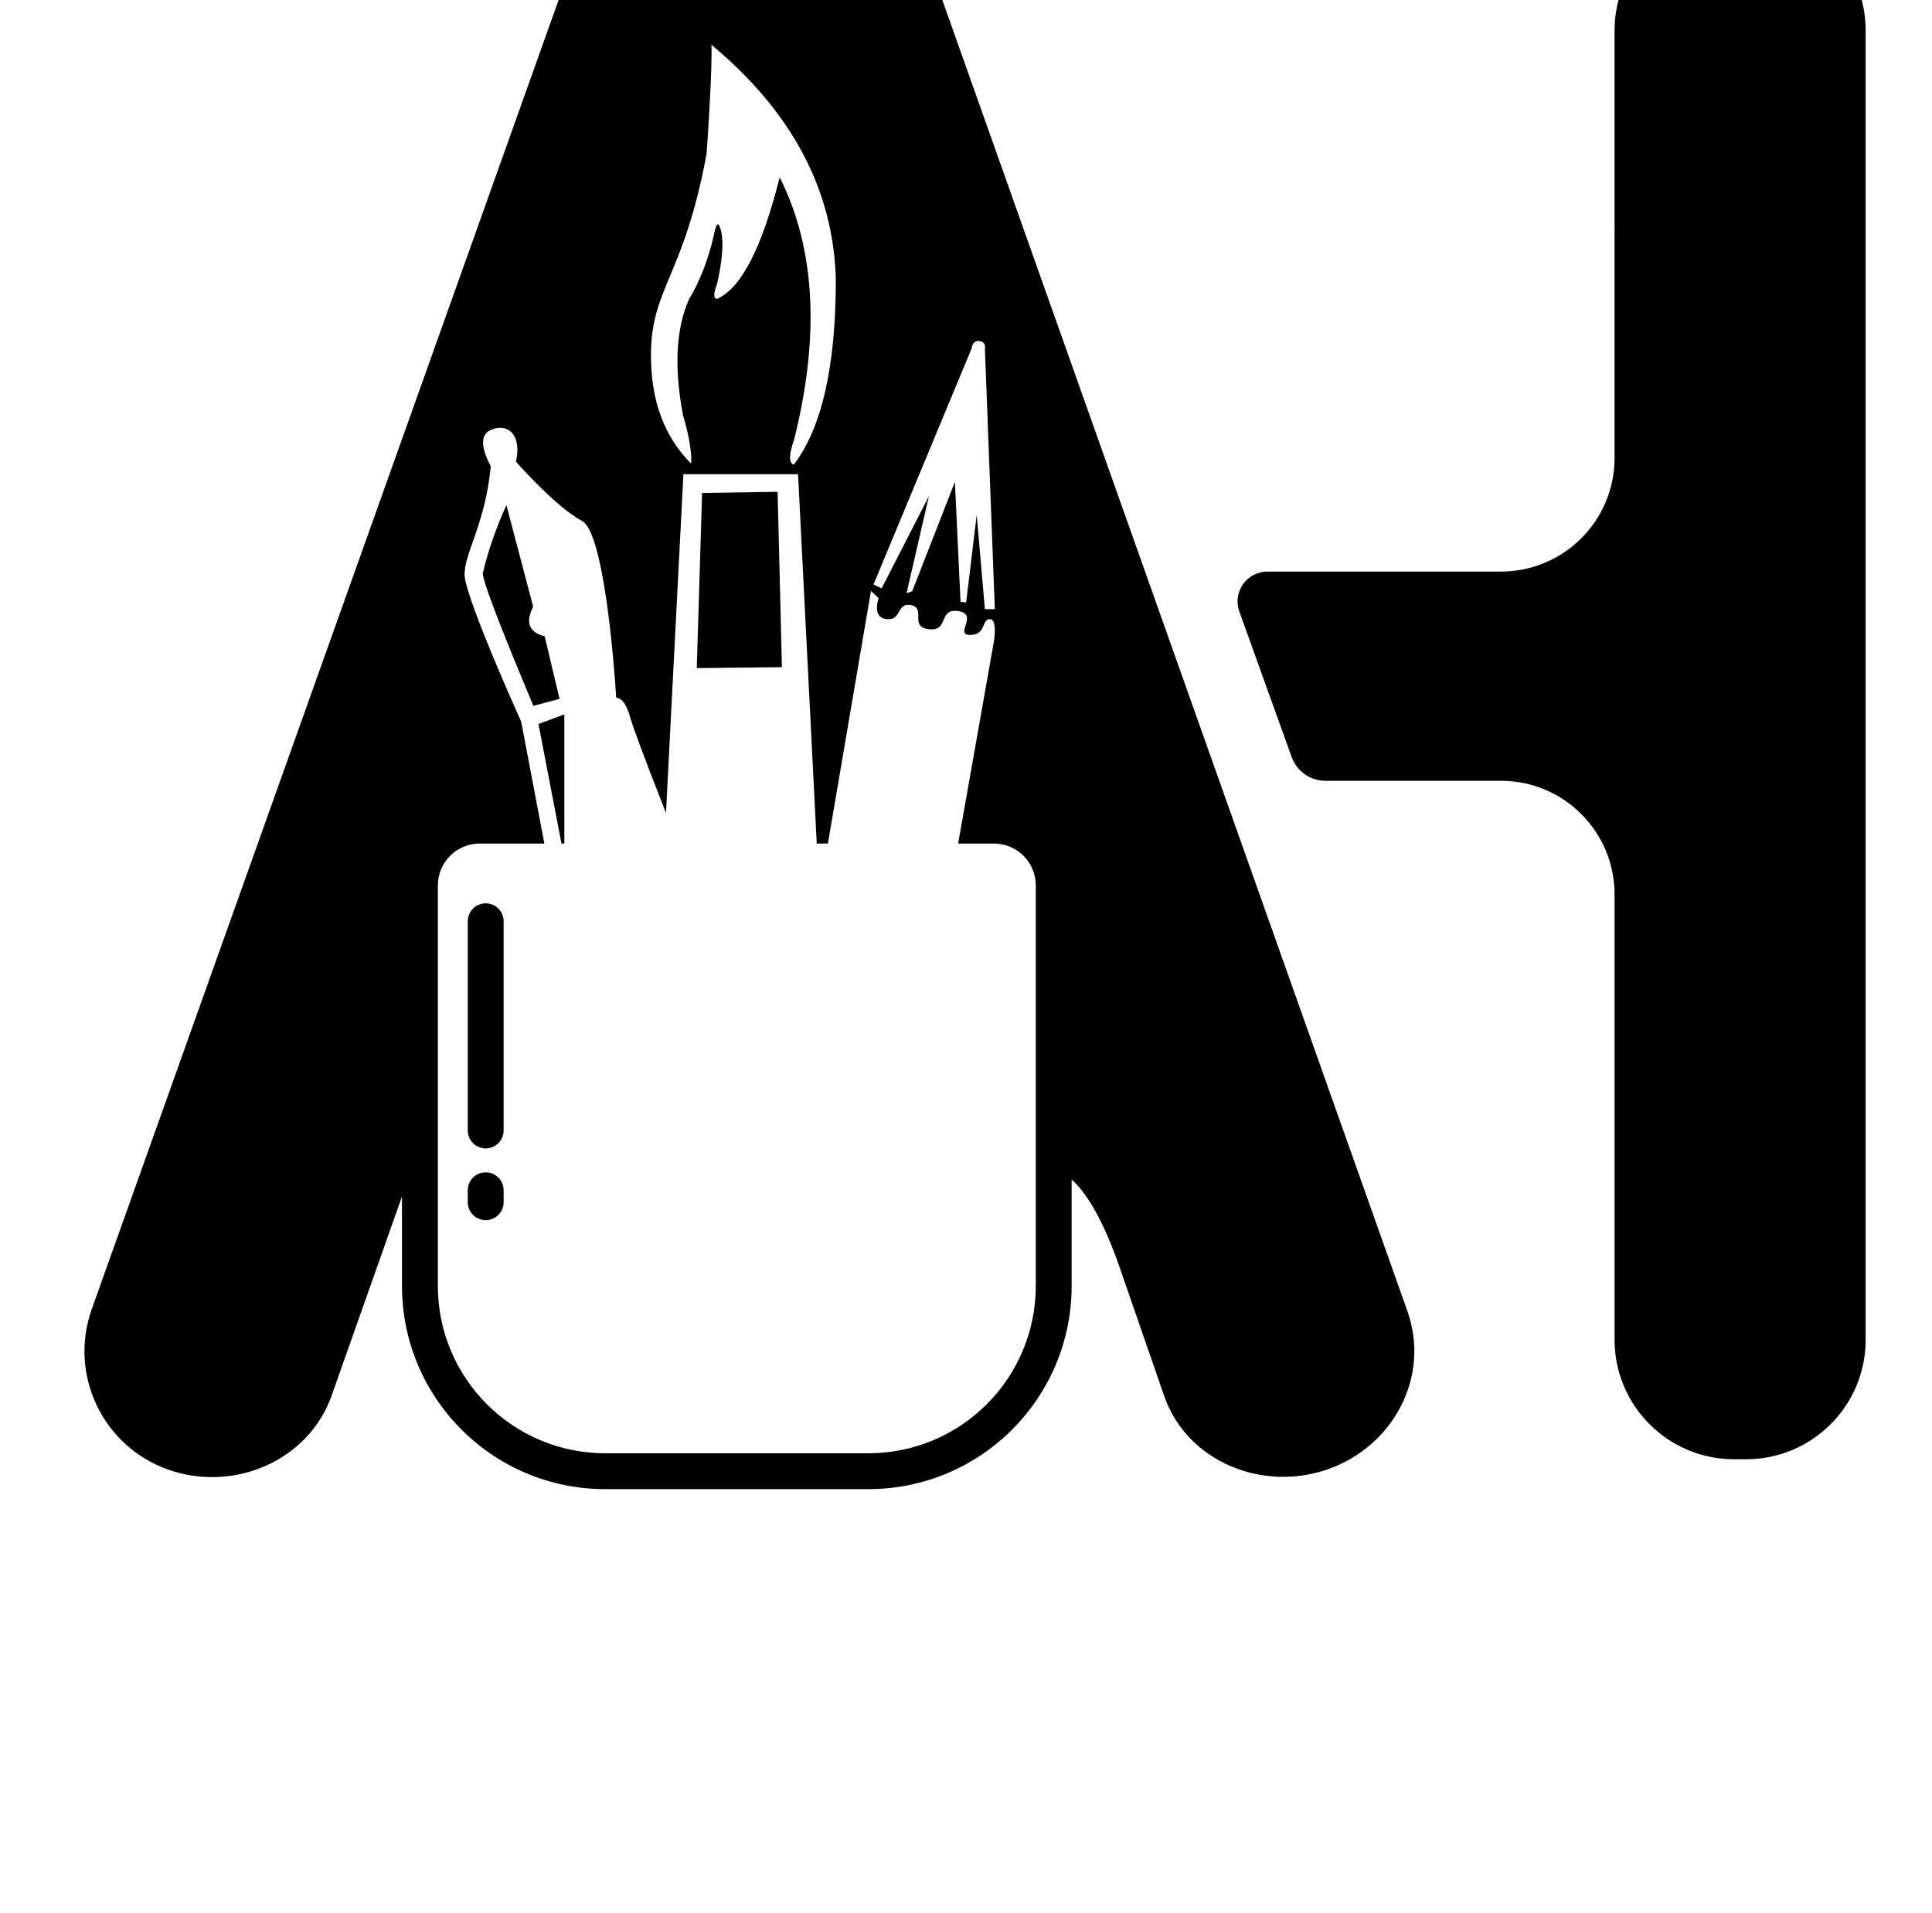 <?xml version="1.0" standalone="no"?>
<!DOCTYPE svg PUBLIC "-//W3C//DTD SVG 1.1//EN" "http://www.w3.org/Graphics/SVG/1.1/DTD/svg11.dtd" >
<svg xmlns="http://www.w3.org/2000/svg" xmlns:xlink="http://www.w3.org/1999/xlink" version="1.1" viewBox="-10 0 1034 1024">
   <path fill="currentColor"
d="M408.235 -57.8l19.055 0.031c27.338 0.357 53.076 18.346 62.735 45.624l253.208 714.004c12.389 34.984 -7.382 72.214 -42.366 84.603c-34.985 12.389 -75.297 -3.837 -87.686 -38.822l-24.15 -69.782
c-8.439 -24.189 -17.377 -39.339 -25.49 -46.413v56.932c0 60.089 -48.711 108.8 -108.8 108.8h-140.8c-60.09 0 -108.801 -48.711 -108.801 -108.8l-0.002 -47.842l-37.673 106.612c-12.389 34.984 -52.495 51.952 -87.48 39.563
c-34.985 -12.389 -53.303 -50.793 -40.914 -85.777l254.221 -713.077c9.691 -27.368 35.332 -45.352 62.768 -45.623l6.2 0.015l45.975 -0.046zM924.501 -47.624h-6.4c-35.346 0 -64 28.654 -64 64l-0.002 228.8
c0 33.579 -27.221 60.8 -60.8 60.8h-124.952c-1.846 0 -3.678 0.319 -5.414 0.944c-8.314 2.99 -12.632 12.155 -9.642 20.47l28.008 77.884c2.741 7.62 9.968 12.702 18.067 12.702h93.934
c33.579 0 60.8 27.222 60.8 60.801l0.002 238.399c0 35.347 28.654 64 64 64h6.4c35.346 0 64 -28.653 64 -64v-700.8c0 -35.346 -28.654 -64 -64 -64h-0.001zM253.54 229.791c-6.378 2.221 -6.672 8.841 -0.881 19.859
c-3.006 30.938 -14.025 46.105 -14.025 57.855c0 5.112 5.737 20.698 12.219 36.677l2.305 5.624l1.698 4.083l3.691 8.728l3.053 7.088c2.418 5.573 4.472 10.212 5.787 13.164l1.56 3.479l12.39 65.228
l-34.595 -0.001c-12.371 0 -22.4 10.028 -22.4 22.399v214.4c0 49.485 40.115 89.6 89.601 89.6h140.8c49.484 0 89.6 -40.114 89.6 -89.6v-214.4c0 -12.371 -10.029 -22.399 -22.399 -22.399l-19.156 0.002
l18.827 -106.427l0.407 -2.429l0.146 -1.12c0.424 -3.612 0.745 -10.137 -2.462 -10.137c-4.437 0 -1.8 8.43 -10.523 8.435c-3.505 0.002 -3.419 -1.774 -2.775 -4.014l0.644 -2.095
c0.838 -2.855 1.182 -5.808 -4.091 -6.642c-11.023 -1.742 -4.82 10.827 -15.669 9.701c-5.557 -0.576 -5.835 -3.499 -5.851 -6.44l-0.003 -0.839c-0.01 -2.507 -0.179 -4.867 -3.663 -5.615
c-3.64 -0.781 -5.018 0.862 -6.189 2.812l-0.682 1.168c-1.154 1.959 -2.5 3.812 -6.008 3.53c-5.176 -0.415 -6.739 -4.182 -4.69 -11.302l-4.064 -3.817l-23.056 135.223l-5.968 0.003l-10.002 -197.735h-61.358
l-9.332 181.451l-8.645 -22.327l-4.683 -12.363c-2.816 -7.547 -4.669 -12.767 -5.554 -15.662l-0.296 -1.011c-1.856 -6.699 -4.342 -10.184 -7.456 -10.456l-0.566 -8.169l-0.541 -6.765
c-0.774 -9.208 -1.976 -21.565 -3.653 -33.813l-0.383 -2.731c-2.932 -20.457 -7.216 -39.93 -13.105 -43.106c-8.725 -4.707 -20.534 -15.282 -35.428 -31.725c3.024 -12.916 -3.005 -20.698 -12.572 -17.367zM249.941 627.576
c-5.303 0 -9.601 4.298 -9.601 9.6v6.4c0 5.302 4.298 9.6 9.601 9.6c5.302 0 9.6 -4.298 9.6 -9.6v-6.4c0 -5.302 -4.298 -9.6 -9.6 -9.6zM249.941 483.576
c-5.303 0 -9.601 4.298 -9.601 9.6v112c0 5.302 4.298 9.601 9.601 9.601c5.302 0 9.6 -4.299 9.6 -9.601v-112c0 -5.302 -4.298 -9.6 -9.6 -9.6zM292.027 382.433l-0.002 69.141h-1.521l-12.326 -64.006
l13.849 -5.135h0.001zM261.021 270.344l14.318 54.389c-4.289 8.432 -2.228 13.739 6.182 15.922l7.949 33.458l-14.008 3.747l-4.943 -11.85c-14.39 -34.687 -21.776 -54.345 -22.159 -58.974
c2.709 -11.66 6.93 -23.892 12.661 -36.691v-0.001zM406.174 263.279l2.314 93.878l-45.578 0.476l2.853 -93.746zM514.318 182.601c-2.466 -0.366 -3.914 0.974 -4.349 4.02l-52.473 126.277l4.355 2.047l25.286 -49.317
l-11.928 51.855c0.024 0.02 0.243 -0.036 0.658 -0.167l2.34 -0.798l22.858 -58.547l3 64.155l3.011 0.396l5.643 -46.851l4.395 50.444h5.313l-5.313 -139.478l0.036 -0.193
c0.124 -0.714 0.359 -3.366 -2.833 -3.842v-0.002zM370.774 23.986c0.024 0.912 0.04 1.908 0.046 2.992v1.691c-0.036 8.776 -0.638 22.401 -1.802 40.874l-0.83 12.611
c-12.174 66.255 -29.796 71.767 -29.796 108.158c0 24.26 7.159 43.538 21.479 57.834l0.053 -0.643c0.01 -0.172 0.02 -0.38 0.025 -0.623l0.007 -0.997l-0.03 -1.176l-0.086 -1.494
c-0.278 -3.809 -1.147 -9.896 -3.604 -18.506l-0.648 -2.208c-4.899 -25.766 -3.836 -46.556 3.191 -62.37c5.769 -9.521 10.173 -20.832 13.214 -33.934l0.232 -1.203c1.008 -4.927 1.998 -6.127 2.975 -3.602
l0.334 0.938c1.804 5.481 1.436 14.362 -1.104 26.639l-0.624 2.895c-2.041 5.293 -2.041 7.998 -0.002 8.117c12.882 -5.696 24.045 -27.391 33.489 -65.083c19.034 37.971 21.623 84.713 7.766 140.227
c-2.879 8.176 -2.952 12.715 -0.222 13.616c14.981 -19.659 22.48 -52.632 22.492 -98.919c-1.168 -47.897 -23.354 -89.841 -66.556 -125.836v0.001z" />
</svg>

